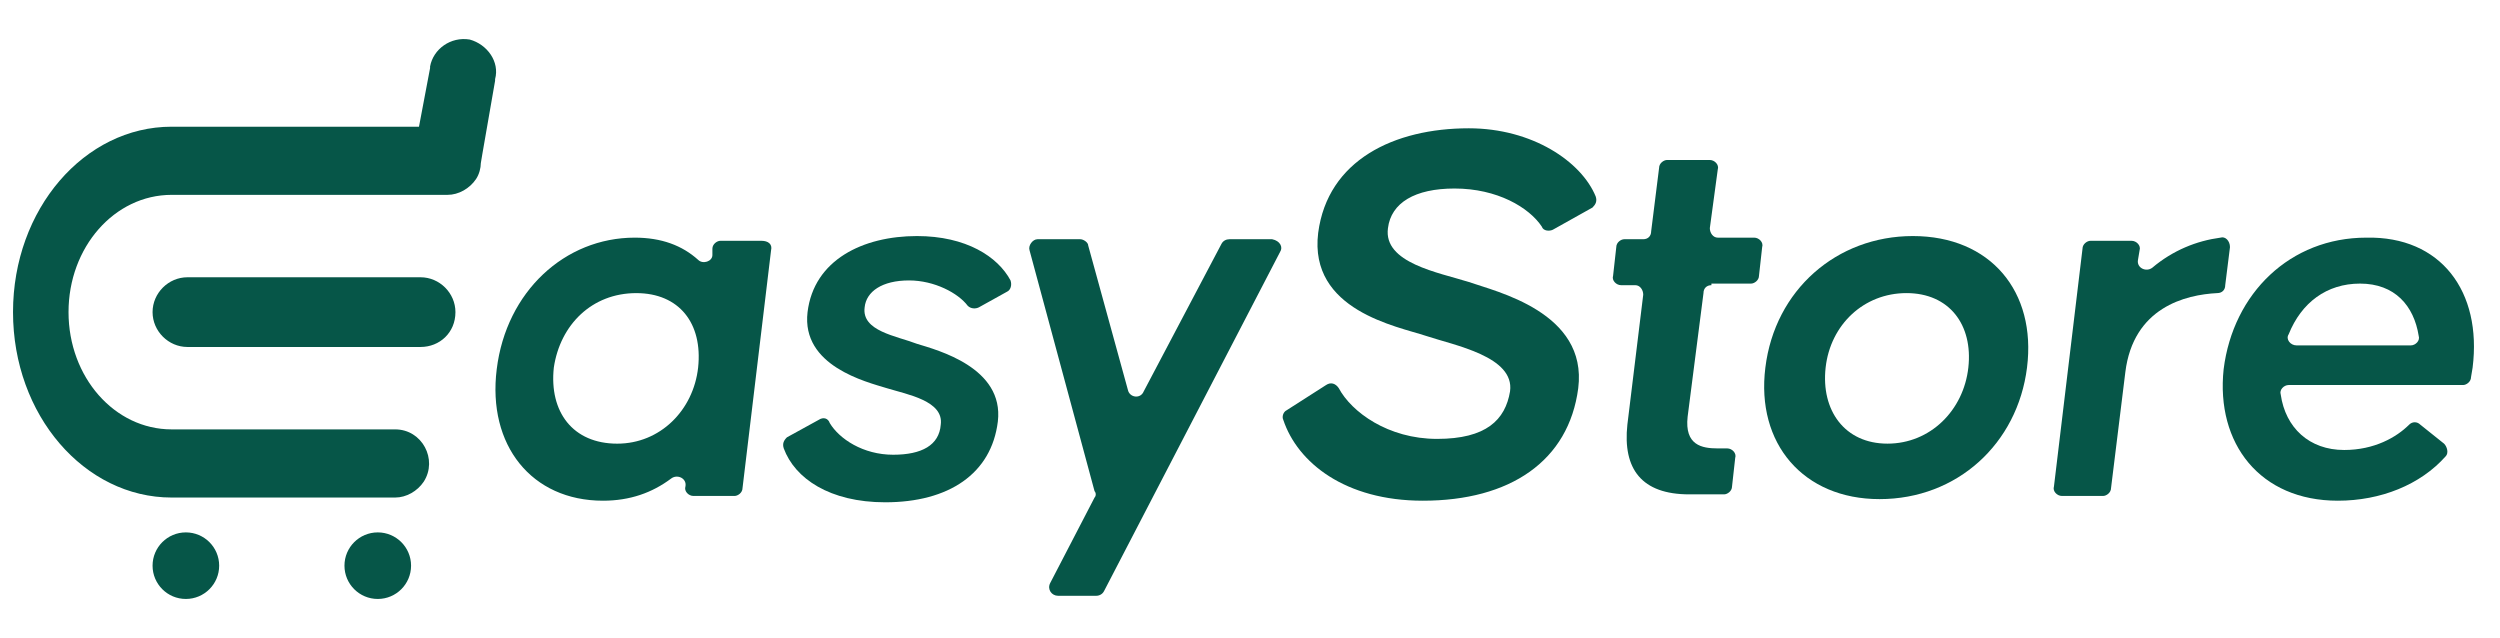 <svg width="192" height="49" viewBox="0 0 192 49" fill="none" xmlns="http://www.w3.org/2000/svg">
<path d="M59.218 19.224L57.026 37.48C57.026 37.846 56.661 38.089 56.417 38.089H53.251C52.885 38.089 52.52 37.724 52.642 37.359C52.764 36.75 52.033 36.385 51.546 36.75C50.084 37.846 48.379 38.454 46.309 38.454C40.828 38.454 37.418 34.194 38.149 28.352C38.88 22.389 43.386 18.251 48.745 18.251C50.815 18.251 52.398 18.859 53.616 19.955C53.981 20.32 54.712 20.076 54.712 19.59V19.103C54.712 18.738 55.078 18.494 55.321 18.494H58.487C58.975 18.494 59.34 18.738 59.218 19.224ZM53.616 28.231C53.981 24.823 52.155 22.511 48.866 22.511C45.456 22.511 43.02 24.945 42.533 28.231C42.168 31.638 43.995 34.073 47.405 34.073C50.693 34.073 53.251 31.517 53.616 28.231Z" fill="#065648"/>
<path d="M62.873 32.247C63.238 32.003 63.603 32.125 63.725 32.49C64.456 33.707 66.283 34.924 68.597 34.924C70.789 34.924 72.129 34.194 72.25 32.612C72.494 30.786 69.693 30.299 68.109 29.813C66.526 29.326 61.533 28.109 62.02 23.971C62.507 19.954 66.283 18.129 70.423 18.129C74.199 18.129 76.635 19.711 77.609 21.537C77.731 21.902 77.609 22.267 77.365 22.389L75.173 23.606C74.93 23.727 74.564 23.727 74.321 23.484C73.59 22.51 71.763 21.537 69.814 21.537C67.744 21.537 66.526 22.389 66.404 23.606C66.161 25.431 68.84 25.796 70.423 26.405C72.007 26.892 77.122 28.23 76.635 32.369C76.147 36.385 72.859 38.576 67.988 38.576C63.725 38.576 61.046 36.75 60.193 34.438C60.072 34.072 60.193 33.829 60.437 33.586L62.873 32.247Z" fill="#065648"/>
<path d="M98.311 19.346L84.793 45.391C84.671 45.635 84.427 45.757 84.184 45.757H81.261C80.774 45.757 80.409 45.27 80.652 44.783L84.062 38.211C84.184 38.089 84.184 37.846 84.062 37.724L79.069 19.224C78.947 18.859 79.312 18.373 79.678 18.373H82.966C83.21 18.373 83.575 18.616 83.575 18.859L86.62 29.935C86.741 30.543 87.594 30.665 87.838 30.056L93.805 18.738C93.927 18.494 94.171 18.373 94.414 18.373H97.702C98.311 18.494 98.555 18.981 98.311 19.346Z" fill="#065648"/>
<path d="M101.845 29.569C102.21 29.326 102.576 29.448 102.819 29.813C103.793 31.638 106.595 33.707 110.37 33.707C114.145 33.707 115.607 32.247 115.972 30.056C116.338 27.378 111.71 26.527 109.517 25.796C107.325 25.066 100.505 23.849 101.236 17.885C101.967 12.287 107.082 9.853 112.806 9.853C117.677 9.853 121.453 12.409 122.549 15.086C122.671 15.451 122.549 15.695 122.305 15.938L119.26 17.642C119.017 17.764 118.53 17.764 118.408 17.399C117.434 15.938 114.998 14.478 111.71 14.478C108.665 14.478 106.838 15.573 106.595 17.52C106.229 20.198 110.492 20.928 112.806 21.658C114.876 22.389 121.94 23.971 121.209 29.813C120.478 35.411 115.972 38.454 109.274 38.454C103.306 38.454 99.653 35.533 98.557 32.247C98.435 32.003 98.557 31.638 98.8 31.517L101.845 29.569Z" fill="#065648"/>
<path d="M131.437 21.902C131.072 21.902 130.828 22.146 130.828 22.511L129.61 32.004C129.367 34.194 130.706 34.438 131.924 34.438H132.655C133.02 34.438 133.386 34.803 133.264 35.168L133.02 37.359C133.02 37.724 132.655 37.967 132.411 37.967H129.732C126.078 37.967 124.617 36.02 124.982 32.612L126.2 22.632C126.2 22.267 125.957 21.902 125.591 21.902H124.495C124.13 21.902 123.764 21.537 123.886 21.172L124.13 18.981C124.13 18.616 124.495 18.373 124.739 18.373H126.2C126.566 18.373 126.809 18.129 126.809 17.764L127.418 12.896C127.418 12.531 127.783 12.287 128.027 12.287H131.315C131.681 12.287 132.046 12.652 131.924 13.018L131.315 17.521C131.315 17.886 131.559 18.251 131.924 18.251H134.725C135.091 18.251 135.456 18.616 135.334 18.981L135.091 21.172C135.091 21.537 134.725 21.78 134.482 21.78H131.437V21.902Z" fill="#065648"/>
<path d="M135.58 28.23C136.311 22.267 141.06 18.129 146.906 18.129C152.874 18.129 156.406 22.389 155.675 28.23C154.944 34.072 150.316 38.332 144.349 38.332C138.503 38.332 134.849 34.072 135.58 28.23ZM151.169 28.23C151.534 24.945 149.707 22.51 146.419 22.51C143.131 22.51 140.573 24.945 140.208 28.23C139.843 31.517 141.669 34.072 144.958 34.072C148.246 34.072 150.803 31.517 151.169 28.23Z" fill="#065648"/>
<path d="M171.262 18.981L170.897 21.902C170.897 22.267 170.653 22.51 170.288 22.51C167.852 22.632 163.833 23.606 163.224 28.596L162.128 37.48C162.128 37.845 161.763 38.089 161.519 38.089H158.353C157.987 38.089 157.622 37.724 157.744 37.358L159.936 19.103C159.936 18.738 160.301 18.494 160.545 18.494H163.711C164.077 18.494 164.442 18.859 164.32 19.224L164.198 19.954C164.077 20.563 164.807 20.928 165.294 20.563C166.878 19.224 168.705 18.494 170.531 18.251C170.897 18.129 171.262 18.494 171.262 18.981Z" fill="#065648"/>
<path d="M189.897 28.231L189.775 28.961C189.775 29.326 189.409 29.57 189.166 29.57H175.769C175.404 29.57 175.038 29.935 175.16 30.3C175.526 32.856 177.352 34.559 180.032 34.559C182.346 34.559 184.051 33.586 185.025 32.612C185.269 32.369 185.634 32.369 185.878 32.612L187.704 34.073C187.948 34.316 188.07 34.803 187.826 35.046C185.878 37.237 182.833 38.454 179.545 38.454C173.577 38.454 170.167 34.073 170.776 28.352C171.507 22.511 175.891 18.251 181.737 18.251C187.461 18.129 190.627 22.389 189.897 28.231ZM176.378 26.527H185.147C185.512 26.527 185.878 26.162 185.756 25.797C185.39 23.484 183.929 21.78 181.25 21.78C178.692 21.78 176.744 23.241 175.769 25.675C175.526 26.04 175.891 26.527 176.378 26.527Z" fill="#065648"/>
<path d="M32.299 26.648H14.396C12.935 26.648 11.717 25.431 11.717 23.971C11.717 22.511 12.935 21.294 14.396 21.294H32.299C33.76 21.294 34.978 22.511 34.978 23.971C34.978 25.553 33.76 26.648 32.299 26.648Z" fill="#065648"/>
<path d="M29.013 46C30.425 46 31.57 44.856 31.57 43.444C31.57 42.032 30.425 40.888 29.013 40.888C27.6 40.888 26.455 42.032 26.455 43.444C26.455 44.856 27.6 46 29.013 46Z" fill="#065648"/>
<path d="M14.274 46C15.687 46 16.832 44.856 16.832 43.444C16.832 42.032 15.687 40.888 14.274 40.888C12.862 40.888 11.717 42.032 11.717 43.444C11.717 44.856 12.862 46 14.274 46Z" fill="#065648"/>
<path d="M36.075 3.037C34.613 2.794 33.274 3.768 33.03 5.106V5.228L32.178 9.731H13.179C6.48 9.731 1 16.06 1 23.971C1 31.882 6.48 38.211 13.179 38.211H30.351C31.203 38.211 32.056 37.724 32.543 36.993C33.639 35.29 32.421 32.977 30.351 32.977H13.179C8.794 32.977 5.263 28.961 5.263 23.971C5.263 18.981 8.794 14.965 13.179 14.965H34.37C35.222 14.965 36.075 14.478 36.562 13.748C36.806 13.383 36.927 12.896 36.927 12.53L37.049 11.8L38.023 6.202V6.08C38.389 4.741 37.414 3.403 36.075 3.037Z" fill="#065648"/>
</svg>
